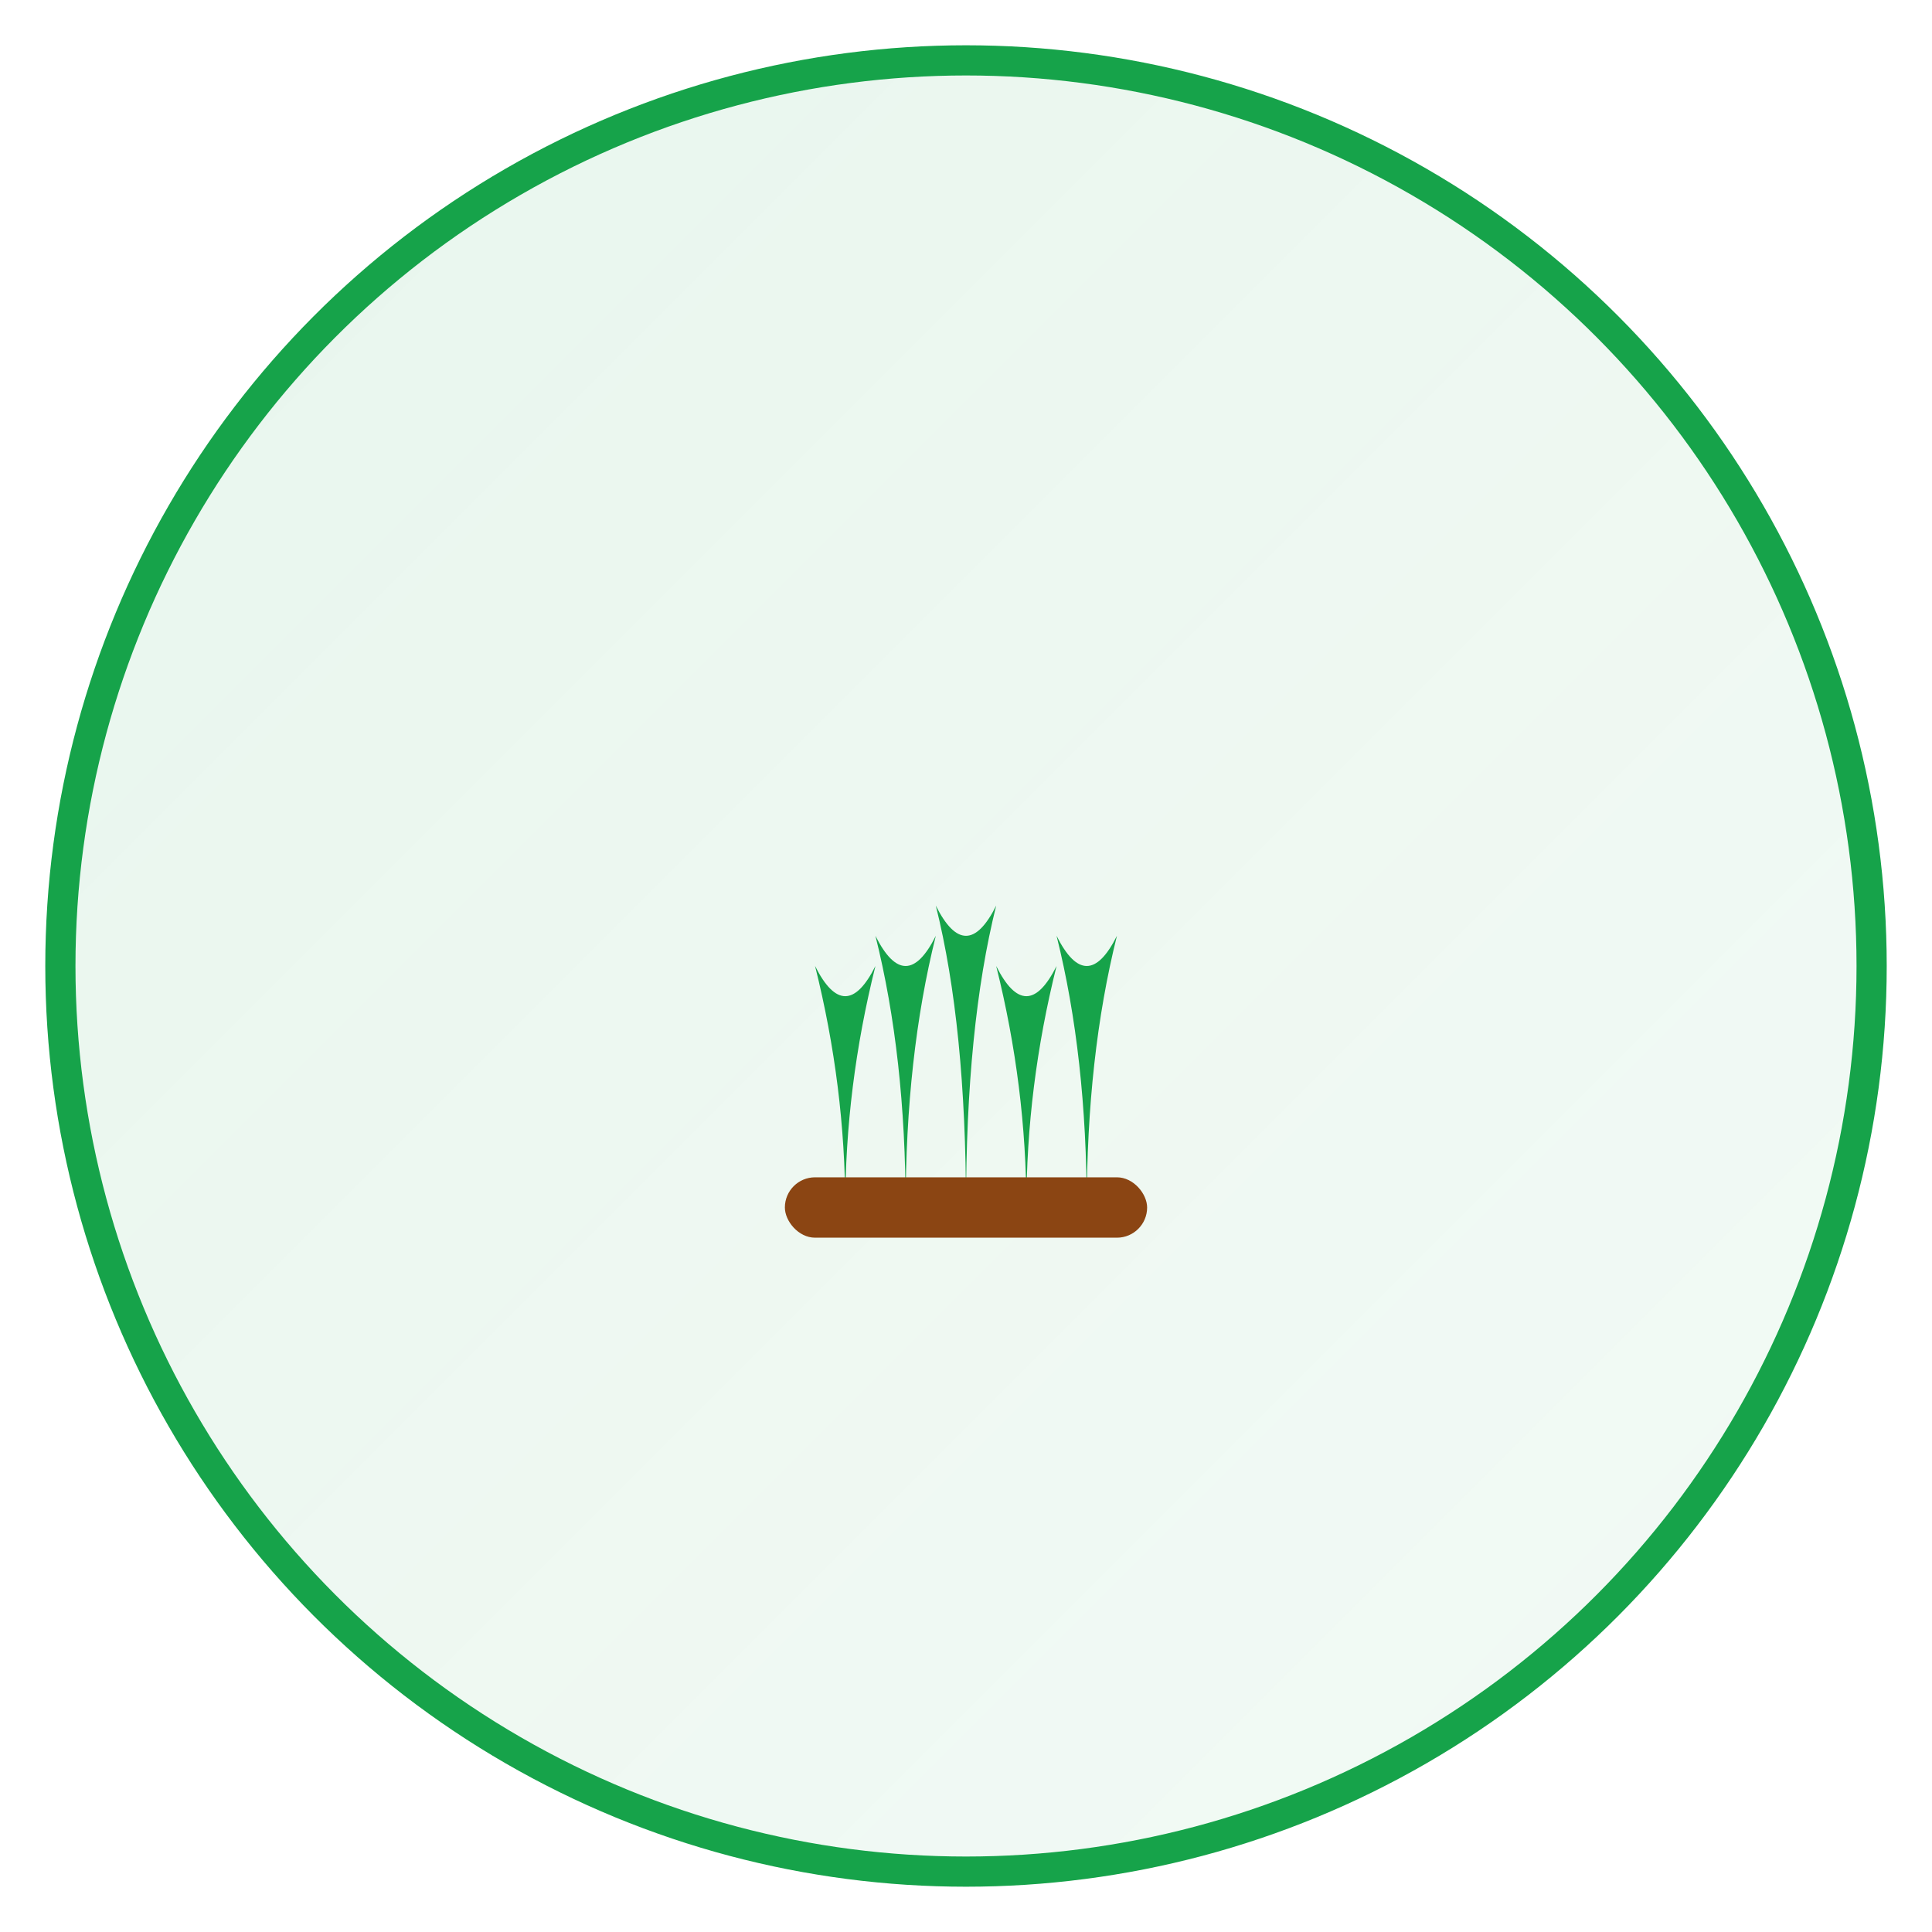 
    <svg width="128" height="128" xmlns="http://www.w3.org/2000/svg" viewBox="0 0 128 128">
      <defs>
        <linearGradient id="bg-artificial-grass" x1="0%" y1="0%" x2="100%" y2="100%">
          <stop offset="0%" style="stop-color:#16a34a;stop-opacity:0.1" />
          <stop offset="100%" style="stop-color:#16a34a;stop-opacity:0.05" />
        </linearGradient>
        <filter id="shadow-artificial-grass">
          <feDropShadow dx="0" dy="2" stdDeviation="2" flood-color="#000" flood-opacity="0.1"/>
        </filter>
      </defs>
      
      <!-- خلفية دائرية -->
      <circle cx="64" cy="64" r="60" fill="url(#bg-artificial-grass)" stroke="#16a34a" stroke-width="2" filter="url(#shadow-artificial-grass)"/>
      
      <!-- الأيقونة -->
      
      <g transform="translate(48, 48)">
        <!-- شفرات العشب -->
        <path d="M8 32 Q8 24 6 16 Q8 20 10 16 Q8 24 8 32" fill="#16a34a"/>
        <path d="M12 32 Q12 22 10 14 Q12 18 14 14 Q12 22 12 32" fill="#16a34a"/>
        <path d="M16 32 Q16 20 14 12 Q16 16 18 12 Q16 20 16 32" fill="#16a34a"/>
        <path d="M20 32 Q20 24 18 16 Q20 20 22 16 Q20 24 20 32" fill="#16a34a"/>
        <path d="M24 32 Q24 22 22 14 Q24 18 26 14 Q24 22 24 32" fill="#16a34a"/>
        <!-- أرضية -->
        <rect x="4" y="30" width="24" height="4" fill="#8b4513" rx="2"/>
      </g>
    
    </svg>
  